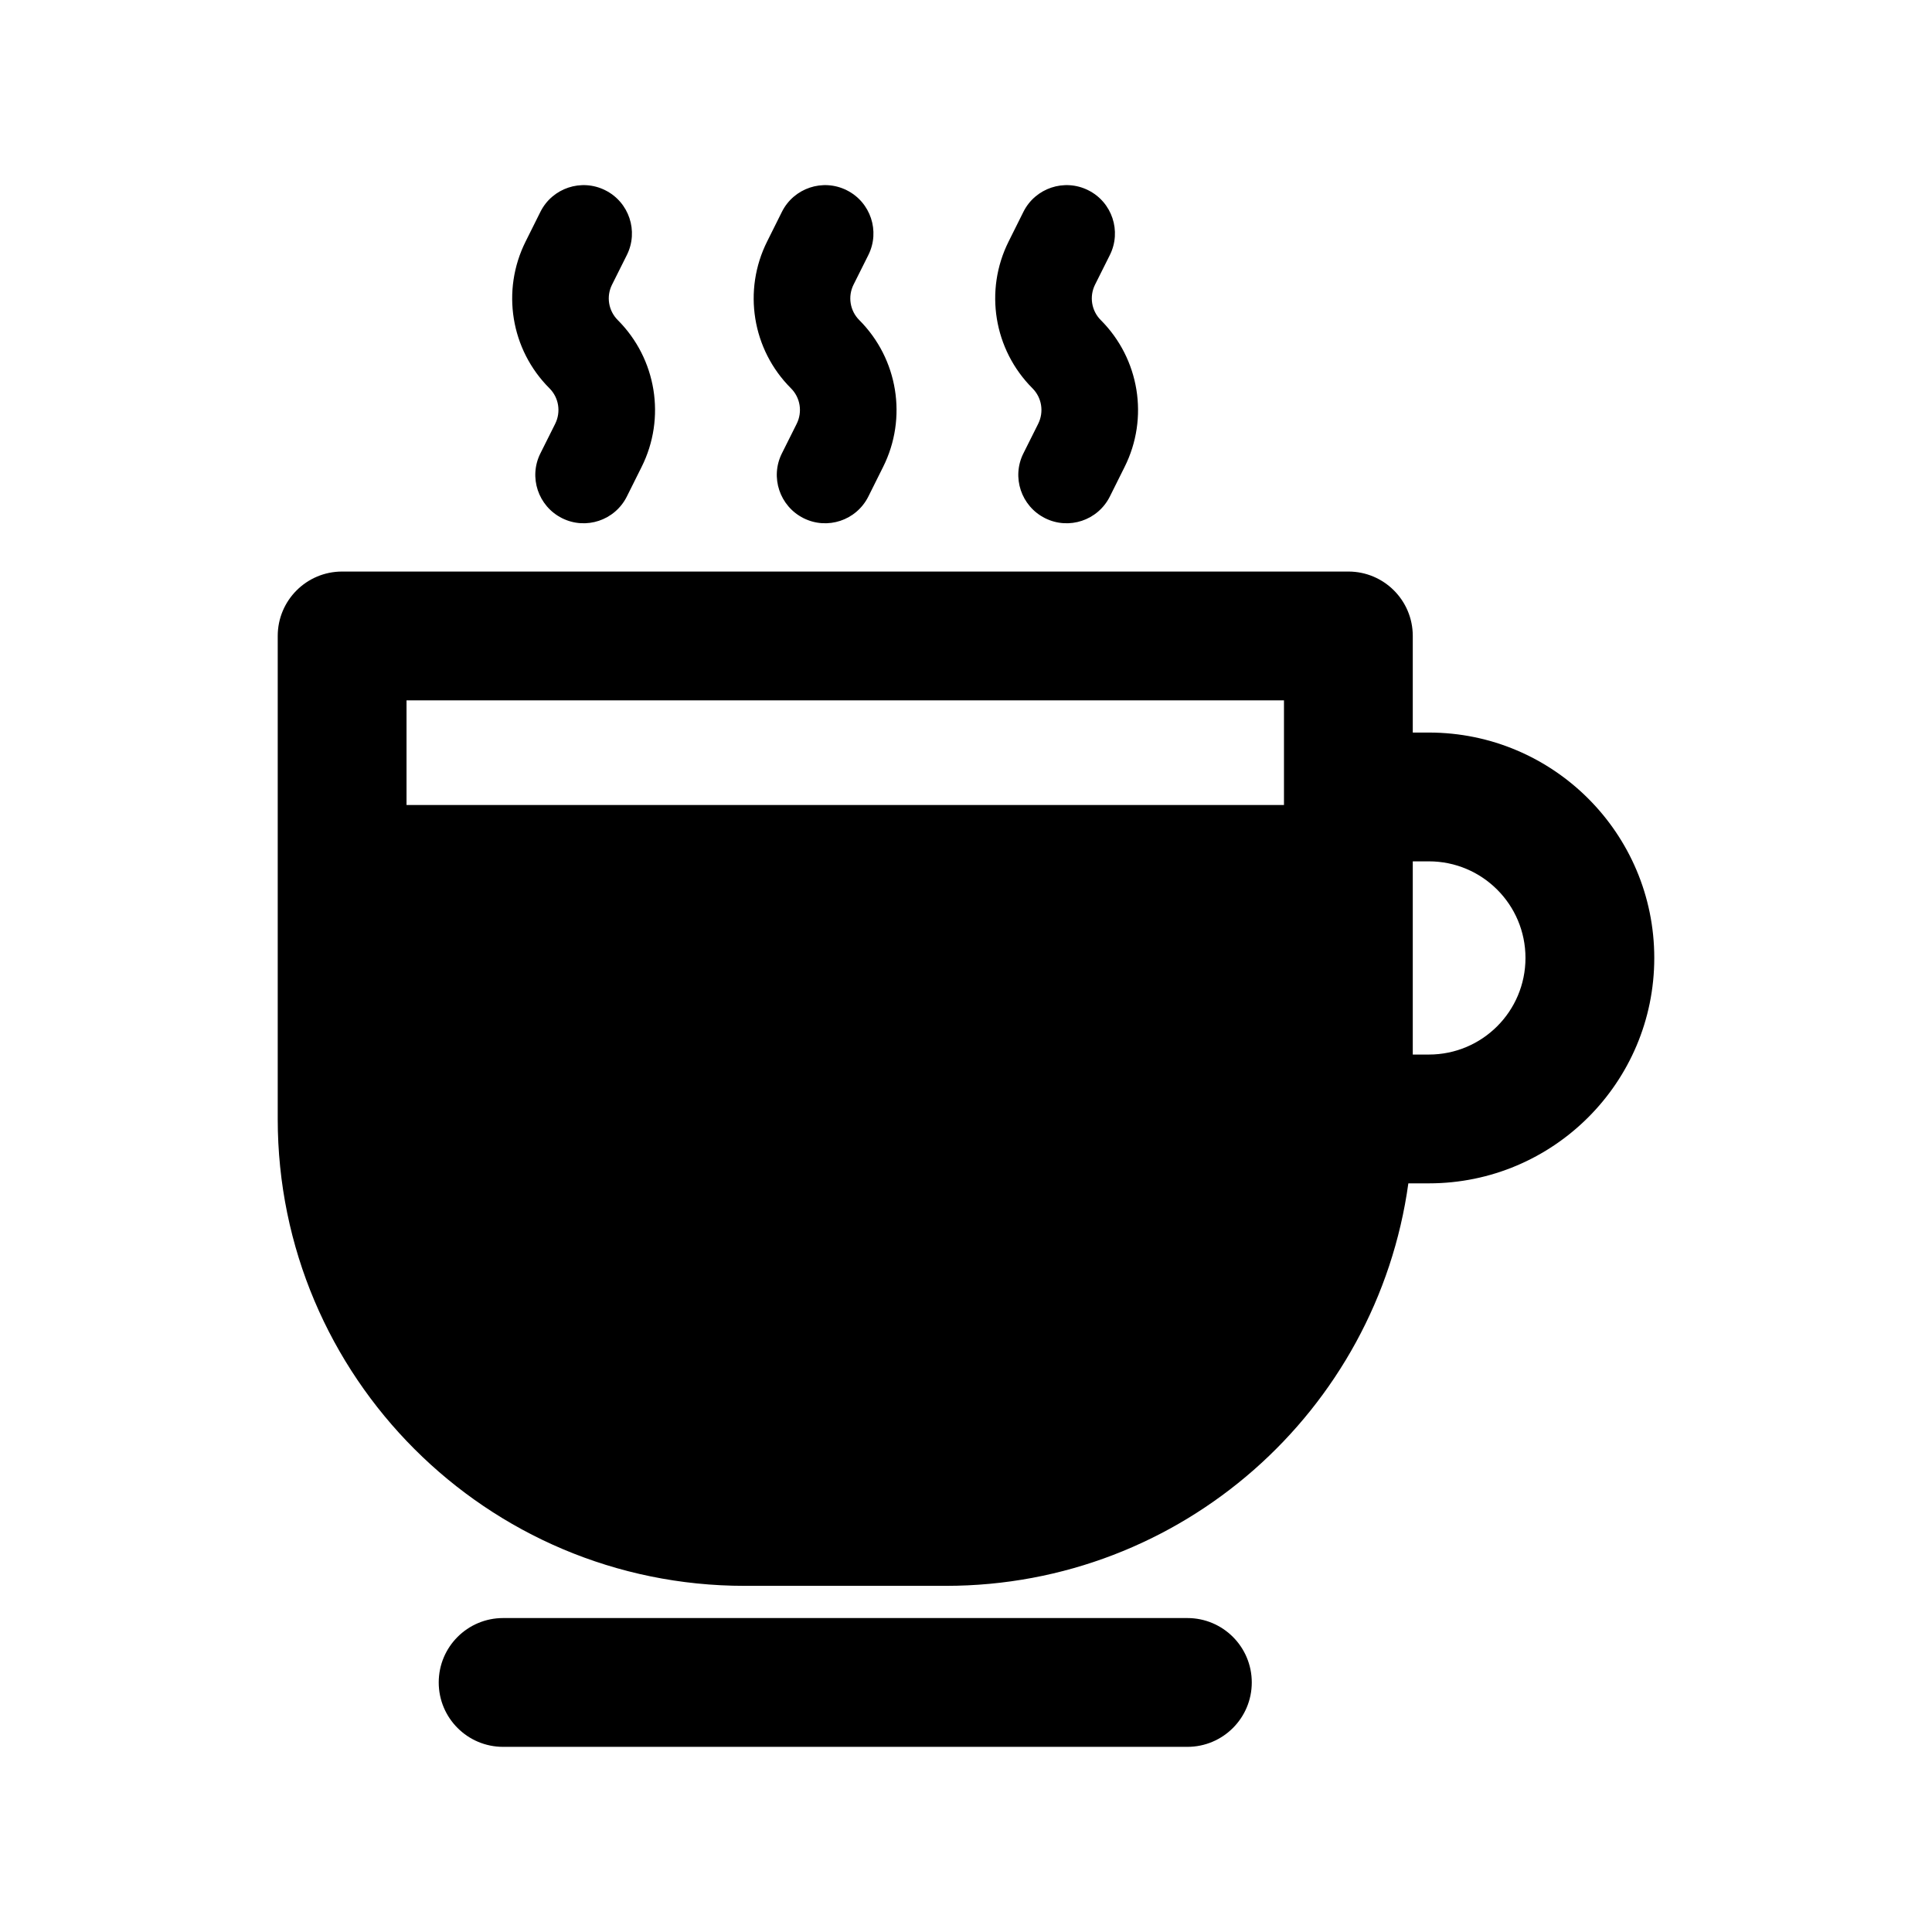 <svg width="24" height="24" viewBox="0 0 24 24" fill="none" xmlns="http://www.w3.org/2000/svg" data-karrot-ui-icon="true">
  <path d="M13.787 3.168C13.935 2.872 13.815 2.511 13.518 2.363C13.222 2.215 12.861 2.335 12.713 2.632L12.53 2.999C12.225 3.608 12.345 4.343 12.826 4.824C12.942 4.94 12.97 5.117 12.897 5.264L12.713 5.632C12.565 5.928 12.685 6.288 12.982 6.437C13.278 6.585 13.638 6.465 13.787 6.168L13.97 5.801C14.275 5.192 14.155 4.457 13.674 3.976C13.558 3.86 13.53 3.683 13.603 3.536L13.787 3.168Z" fill="currentColor"/>
  <path fill-rule="evenodd" clip-rule="evenodd" d="M4.25 7.1C3.808 7.1 3.45 7.458 3.45 7.9V13.9C3.45 17.103 6.047 19.7 9.25 19.7H11.75C14.682 19.7 17.105 17.524 17.495 14.7H17.75C19.296 14.7 20.55 13.446 20.55 11.9C20.55 10.354 19.296 9.1 17.75 9.1H17.55V7.9C17.55 7.458 17.192 7.1 16.75 7.1H4.25ZM17.75 13.1H17.55V10.7H17.75C18.413 10.7 18.95 11.237 18.95 11.9C18.95 12.563 18.413 13.1 17.75 13.1ZM5.05 10V8.7H15.95V10H5.05Z" fill="currentColor"/>
  <path d="M6.25 20.1C5.808 20.1 5.45 20.458 5.45 20.9C5.45 21.342 5.808 21.7 6.25 21.7H14.75C15.192 21.7 15.55 21.342 15.55 20.9C15.55 20.458 15.192 20.1 14.75 20.1H6.25Z" fill="currentColor"/>
  <path d="M10.518 2.363C10.815 2.511 10.935 2.872 10.787 3.168L10.603 3.536C10.53 3.683 10.558 3.86 10.674 3.976C11.155 4.457 11.275 5.192 10.97 5.801L10.787 6.168C10.638 6.465 10.278 6.585 9.982 6.437C9.685 6.288 9.565 5.928 9.713 5.632L9.897 5.264C9.97 5.117 9.942 4.94 9.826 4.824C9.344 4.343 9.225 3.608 9.53 2.999L9.713 2.632C9.861 2.335 10.222 2.215 10.518 2.363Z" fill="currentColor"/>
  <path d="M7.787 3.168C7.935 2.872 7.815 2.511 7.518 2.363C7.222 2.215 6.861 2.335 6.713 2.632L6.53 2.999C6.225 3.608 6.344 4.343 6.826 4.824C6.942 4.94 6.97 5.117 6.897 5.264L6.713 5.632C6.565 5.928 6.685 6.288 6.982 6.437C7.278 6.585 7.638 6.465 7.787 6.168L7.97 5.801C8.275 5.192 8.155 4.457 7.674 3.976C7.558 3.86 7.529 3.683 7.603 3.536L7.787 3.168Z" fill="currentColor"/>
</svg>
